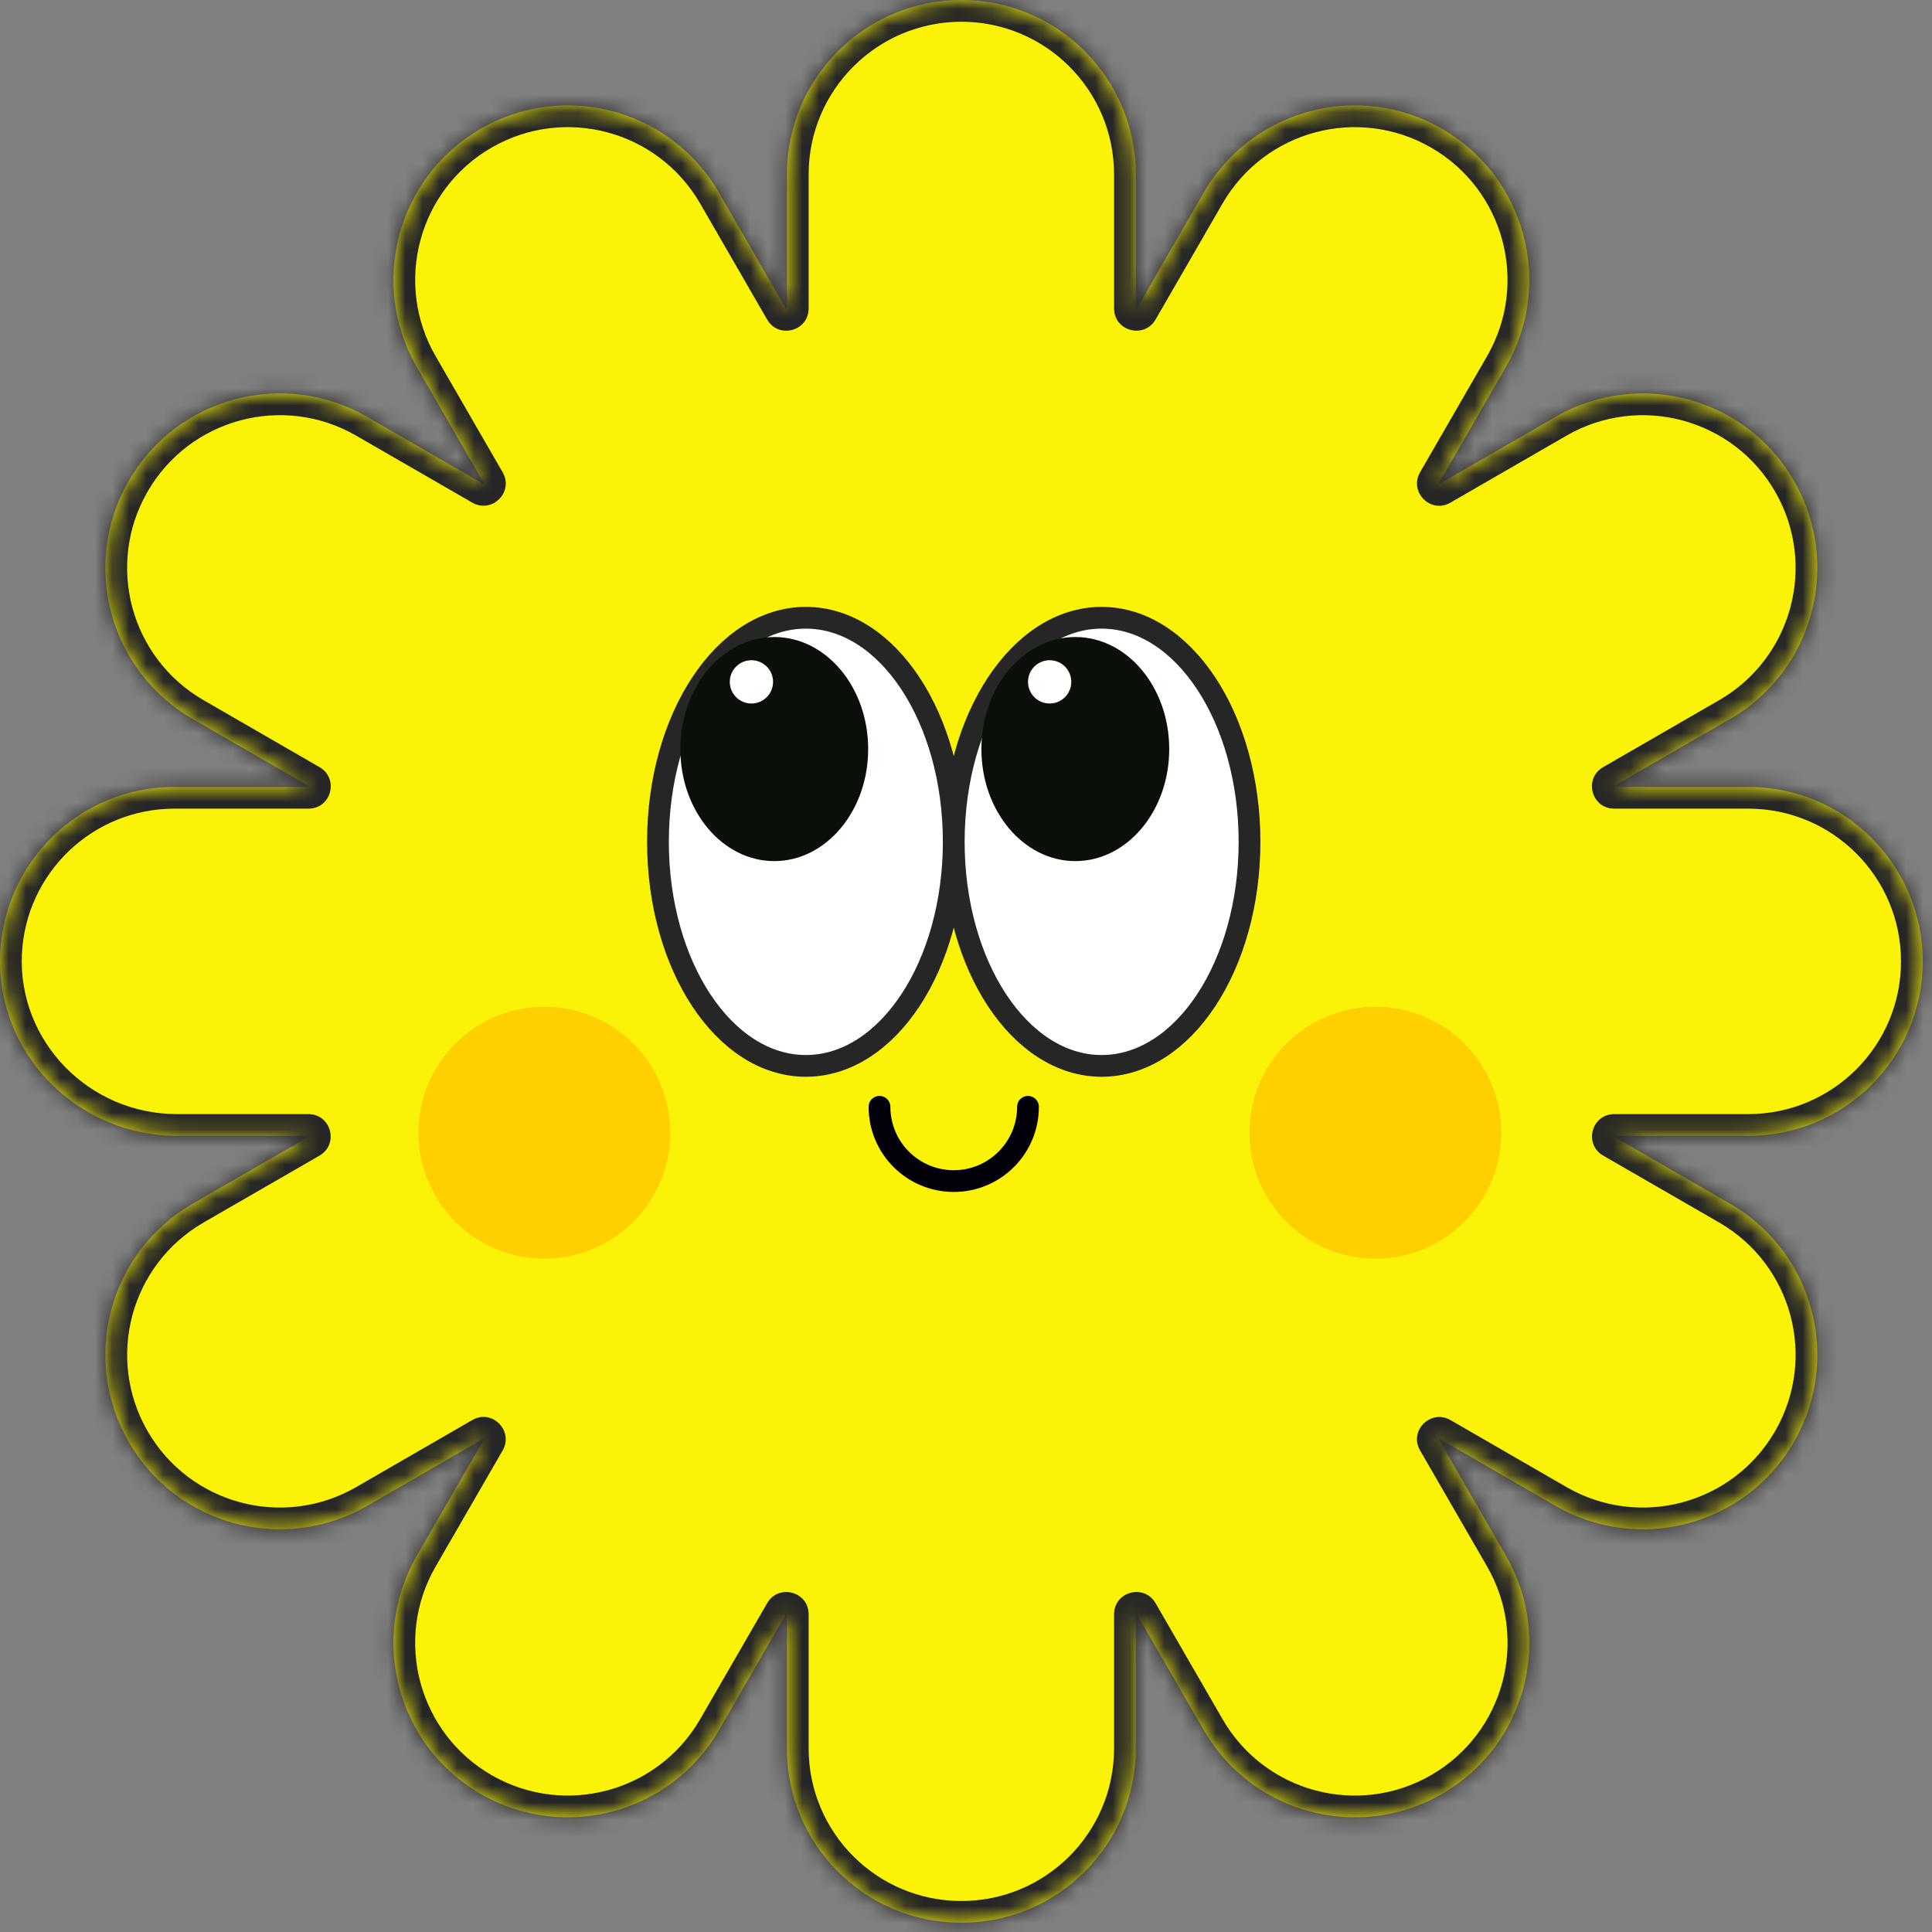 <svg width="112" height="112" viewBox="0 0 112 112" fill="none" xmlns="http://www.w3.org/2000/svg">
<rect x="0" y="0" width="112" height="112" fill="#808080" stroke="none"/>
<g id="Group">
<g id="Vector">
<mask id="path-1-inside-1_169_3480" fill="white">
<path d="M111.464 55.732C111.464 50.148 106.935 45.617 101.349 45.617H93.577C93.549 45.617 93.539 45.579 93.563 45.565L100.295 41.68C105.132 38.886 106.791 32.703 103.996 27.866C101.206 23.031 95.019 21.371 90.18 24.163L83.452 28.048C83.427 28.062 83.4 28.035 83.414 28.01L87.297 21.282C90.091 16.443 88.435 10.258 83.596 7.466C78.761 4.674 72.574 6.33 69.78 11.167L65.897 17.893C65.883 17.917 65.845 17.907 65.845 17.879V10.113C65.845 4.531 61.316 0 55.732 0C50.148 0 45.617 4.531 45.617 10.113V17.881C45.617 17.909 45.579 17.919 45.565 17.895L41.68 11.167C38.888 6.332 32.703 4.672 27.864 7.466C23.027 10.258 21.371 16.445 24.163 21.282L28.048 28.01C28.062 28.035 28.035 28.062 28.01 28.048L21.28 24.163C16.445 21.371 10.258 23.027 7.466 27.866C4.669 32.701 6.329 38.886 11.169 41.68L17.897 45.565C17.921 45.579 17.911 45.617 17.883 45.617H10.113C4.684 45.617 0.258 49.893 0.011 55.258C-0.256 61.046 4.464 65.847 10.259 65.847H17.879C17.907 65.847 17.917 65.885 17.893 65.899L11.168 69.78C6.329 72.576 4.673 78.763 7.466 83.598C10.262 88.435 16.442 90.093 21.282 87.299L28.01 83.414C28.034 83.4 28.062 83.427 28.048 83.452L24.163 90.18C21.369 95.019 23.029 101.204 27.864 103.996C32.703 106.788 38.888 105.131 41.68 100.296L45.565 93.567C45.579 93.543 45.617 93.553 45.617 93.581V101.351C45.617 106.942 50.143 111.464 55.732 111.464C61.32 111.464 65.845 106.942 65.845 101.351V93.581C65.845 93.553 65.883 93.543 65.897 93.567L69.782 100.296C72.576 105.135 78.759 106.788 83.596 103.996C88.435 101.202 90.095 95.022 87.301 90.18L83.416 83.452C83.402 83.427 83.429 83.4 83.454 83.414L90.18 87.299C95.021 90.093 101.202 88.433 103.996 83.598C106.79 78.759 105.134 72.576 100.295 69.78L93.567 65.899C93.543 65.885 93.553 65.847 93.581 65.847H101.349C106.935 65.847 111.464 61.321 111.464 55.732Z"/>
</mask>
<path d="M111.464 55.732C111.464 50.148 106.935 45.617 101.349 45.617H93.577C93.549 45.617 93.539 45.579 93.563 45.565L100.295 41.68C105.132 38.886 106.791 32.703 103.996 27.866C101.206 23.031 95.019 21.371 90.18 24.163L83.452 28.048C83.427 28.062 83.4 28.035 83.414 28.01L87.297 21.282C90.091 16.443 88.435 10.258 83.596 7.466C78.761 4.674 72.574 6.33 69.78 11.167L65.897 17.893C65.883 17.917 65.845 17.907 65.845 17.879V10.113C65.845 4.531 61.316 0 55.732 0C50.148 0 45.617 4.531 45.617 10.113V17.881C45.617 17.909 45.579 17.919 45.565 17.895L41.68 11.167C38.888 6.332 32.703 4.672 27.864 7.466C23.027 10.258 21.371 16.445 24.163 21.282L28.048 28.01C28.062 28.035 28.035 28.062 28.01 28.048L21.28 24.163C16.445 21.371 10.258 23.027 7.466 27.866C4.669 32.701 6.329 38.886 11.169 41.68L17.897 45.565C17.921 45.579 17.911 45.617 17.883 45.617H10.113C4.684 45.617 0.258 49.893 0.011 55.258C-0.256 61.046 4.464 65.847 10.259 65.847H17.879C17.907 65.847 17.917 65.885 17.893 65.899L11.168 69.78C6.329 72.576 4.673 78.763 7.466 83.598C10.262 88.435 16.442 90.093 21.282 87.299L28.01 83.414C28.034 83.4 28.062 83.427 28.048 83.452L24.163 90.18C21.369 95.019 23.029 101.204 27.864 103.996C32.703 106.788 38.888 105.131 41.68 100.296L45.565 93.567C45.579 93.543 45.617 93.553 45.617 93.581V101.351C45.617 106.942 50.143 111.464 55.732 111.464C61.32 111.464 65.845 106.942 65.845 101.351V93.581C65.845 93.553 65.883 93.543 65.897 93.567L69.782 100.296C72.576 105.135 78.759 106.788 83.596 103.996C88.435 101.202 90.095 95.022 87.301 90.18L83.416 83.452C83.402 83.427 83.429 83.4 83.454 83.414L90.18 87.299C95.021 90.093 101.202 88.433 103.996 83.598C106.79 78.759 105.134 72.576 100.295 69.78L93.567 65.899C93.543 65.885 93.553 65.847 93.581 65.847H101.349C106.935 65.847 111.464 61.321 111.464 55.732Z" fill="#FAF307"/>
<path d="M93.563 45.565L92.933 44.473L92.932 44.474L93.563 45.565ZM100.295 41.68L100.926 42.772L100.926 42.772L100.295 41.68ZM103.996 27.866L102.904 28.496L102.904 28.497L103.996 27.866ZM90.18 24.163L89.55 23.071L89.55 23.071L90.18 24.163ZM83.452 28.048L82.822 26.956L82.82 26.957L83.452 28.048ZM83.414 28.01L82.322 27.38L82.321 27.382L83.414 28.01ZM87.297 21.282L86.205 20.651L86.205 20.652L87.297 21.282ZM83.596 7.466L82.965 8.558L82.966 8.558L83.596 7.466ZM69.78 11.167L68.688 10.536L68.688 10.536L69.78 11.167ZM65.897 17.893L66.988 18.524L66.989 18.523L65.897 17.893ZM45.565 17.895L44.473 18.525L44.474 18.526L45.565 17.895ZM41.68 11.167L42.772 10.536L42.772 10.536L41.68 11.167ZM27.864 7.466L28.494 8.558L28.494 8.558L27.864 7.466ZM24.163 21.282L23.071 21.912L23.071 21.913L24.163 21.282ZM28.048 28.01L26.956 28.641L26.957 28.642L28.048 28.01ZM28.01 28.048L27.38 29.14L27.381 29.141L28.01 28.048ZM21.28 24.163L20.649 25.255L20.649 25.255L21.28 24.163ZM7.466 27.866L8.557 28.497L8.558 28.496L7.466 27.866ZM11.169 41.68L10.538 42.772L10.538 42.772L11.169 41.68ZM17.897 45.565L18.528 44.474L18.527 44.473L17.897 45.565ZM0.011 55.258L1.27 55.316L1.27 55.316L0.011 55.258ZM17.893 65.899L18.523 66.991L18.524 66.99L17.893 65.899ZM11.168 69.78L10.538 68.688L10.538 68.688L11.168 69.78ZM7.466 83.598L6.374 84.229L6.374 84.229L7.466 83.598ZM21.282 87.299L20.651 86.207L20.651 86.207L21.282 87.299ZM28.01 83.414L28.64 84.506L28.641 84.505L28.01 83.414ZM28.048 83.452L29.14 84.083L29.141 84.081L28.048 83.452ZM24.163 90.18L25.255 90.811L25.255 90.811L24.163 90.18ZM27.864 103.996L27.233 105.088L27.234 105.089L27.864 103.996ZM41.68 100.296L42.772 100.926L42.772 100.926L41.68 100.296ZM45.565 93.567L44.474 92.936L44.473 92.937L45.565 93.567ZM65.897 93.567L66.989 92.937L66.988 92.936L65.897 93.567ZM69.782 100.296L68.69 100.926L68.69 100.926L69.782 100.296ZM83.596 103.996L84.226 105.088L84.226 105.088L83.596 103.996ZM87.301 90.18L88.393 89.55L88.393 89.55L87.301 90.18ZM83.416 83.452L84.508 82.822L84.507 82.82L83.416 83.452ZM83.454 83.414L84.085 82.322L84.082 82.321L83.454 83.414ZM90.18 87.299L89.549 88.391L89.55 88.391L90.18 87.299ZM103.996 83.598L105.088 84.229L105.088 84.229L103.996 83.598ZM100.295 69.78L100.926 68.688L100.925 68.688L100.295 69.78ZM93.567 65.899L92.936 66.99L92.937 66.991L93.567 65.899ZM112.725 55.732C112.725 49.452 107.632 44.356 101.349 44.356V46.878C106.239 46.878 110.203 50.844 110.203 55.732H112.725ZM101.349 44.356H93.577V46.878H101.349V44.356ZM93.577 44.356C94.846 44.356 95.279 46.029 94.195 46.656L92.932 44.474C91.798 45.13 92.251 46.878 93.577 46.878V44.356ZM94.194 46.657L100.926 42.772L99.665 40.588L92.933 44.473L94.194 46.657ZM100.926 42.772C106.366 39.63 108.231 32.676 105.088 27.235L102.904 28.497C105.35 32.73 103.899 38.142 99.665 40.588L100.926 42.772ZM105.088 27.236C101.95 21.797 94.992 19.931 89.55 23.071L90.81 25.255C95.047 22.811 100.462 24.265 102.904 28.496L105.088 27.236ZM89.55 23.071L82.822 26.956L84.083 29.14L90.811 25.255L89.55 23.071ZM82.82 26.957C83.924 26.318 85.129 27.557 84.507 28.639L82.321 27.382C81.671 28.512 82.931 29.806 84.084 29.14L82.82 26.957ZM84.506 28.64L88.389 21.912L86.205 20.652L82.322 27.38L84.506 28.64ZM88.389 21.913C91.531 16.471 89.669 9.514 84.226 6.374L82.966 8.558C87.201 11.002 88.651 16.415 86.205 20.651L88.389 21.913ZM84.227 6.374C78.789 3.233 71.831 5.096 68.688 10.536L70.872 11.797C73.318 7.563 78.734 6.114 82.965 8.558L84.227 6.374ZM68.688 10.536L64.805 17.262L66.989 18.523L70.872 11.797L68.688 10.536ZM64.806 17.261C65.434 16.175 67.106 16.612 67.106 17.879H64.584C64.584 19.202 66.331 19.66 66.988 18.524L64.806 17.261ZM67.106 17.879V10.113H64.584V17.879H67.106ZM67.106 10.113C67.106 3.835 62.013 -1.261 55.732 -1.261V1.261C60.62 1.261 64.584 5.227 64.584 10.113H67.106ZM55.732 -1.261C49.451 -1.261 44.356 3.834 44.356 10.113H46.878C46.878 5.227 50.844 1.261 55.732 1.261V-1.261ZM44.356 10.113V17.881H46.878V10.113H44.356ZM44.356 17.881C44.356 16.615 46.027 16.176 46.656 17.263L44.474 18.526C45.131 19.663 46.878 19.203 46.878 17.881H44.356ZM46.657 17.264L42.772 10.536L40.588 11.797L44.473 18.525L46.657 17.264ZM42.772 10.536C39.632 5.098 32.676 3.231 27.233 6.374L28.494 8.558C32.73 6.112 38.144 7.565 40.588 11.797L42.772 10.536ZM27.233 6.374C21.793 9.514 19.931 16.472 23.071 21.912L25.255 20.652C22.811 16.417 24.261 11.002 28.494 8.558L27.233 6.374ZM23.071 21.913L26.956 28.641L29.14 27.38L25.255 20.651L23.071 21.913ZM26.957 28.642C26.317 27.537 27.558 26.334 28.638 26.955L27.381 29.141C28.511 29.79 29.807 28.532 29.139 27.378L26.957 28.642ZM28.64 26.956L21.91 23.071L20.649 25.255L27.38 29.14L28.64 26.956ZM21.91 23.071C16.472 19.931 9.514 21.793 6.374 27.236L8.558 28.496C11.002 24.261 16.417 22.811 20.649 25.255L21.91 23.071ZM6.374 27.235C3.228 32.674 5.097 39.63 10.538 42.772L11.799 40.588C7.562 38.141 6.11 32.728 8.557 28.497L6.374 27.235ZM10.538 42.772L17.266 46.657L18.527 44.473L11.799 40.588L10.538 42.772ZM17.265 46.656C16.179 46.028 16.616 44.356 17.883 44.356V46.878C19.207 46.878 19.663 45.13 18.528 44.474L17.265 46.656ZM17.883 44.356H10.113V46.878H17.883V44.356ZM10.113 44.356C4.006 44.356 -0.97 49.166 -1.249 55.2L1.27 55.316C1.487 50.621 5.361 46.878 10.113 46.878V44.356ZM-1.249 55.2C-1.55 61.729 3.767 67.108 10.259 67.108V64.586C5.161 64.586 1.037 60.364 1.27 55.316L-1.249 55.2ZM10.259 67.108H17.879V64.586H10.259V67.108ZM17.879 67.108C16.612 67.108 16.175 65.436 17.261 64.808L18.524 66.99C19.66 66.333 19.202 64.586 17.879 64.586V67.108ZM17.262 64.807L10.538 68.688L11.799 70.872L18.523 66.991L17.262 64.807ZM10.538 68.688C5.096 71.833 3.233 78.79 6.374 84.229L8.558 82.968C6.114 78.736 7.563 73.32 11.799 70.872L10.538 68.688ZM6.374 84.229C9.518 89.668 16.469 91.534 21.912 88.391L20.651 86.207C16.415 88.653 11.006 87.202 8.557 82.967L6.374 84.229ZM21.912 88.391L28.64 84.506L27.379 82.322L20.651 86.207L21.912 88.391ZM28.641 84.505C27.539 85.143 26.332 83.906 26.955 82.824L29.141 84.081C29.791 82.949 28.53 81.656 27.378 82.323L28.641 84.505ZM26.956 82.822L23.071 89.55L25.255 90.811L29.14 84.083L26.956 82.822ZM23.071 89.55C19.928 94.992 21.795 101.948 27.233 105.088L28.494 102.904C24.262 100.46 22.809 95.047 25.255 90.811L23.071 89.55ZM27.234 105.089C32.676 108.228 39.631 106.364 42.772 100.926L40.588 99.665C38.144 103.897 32.73 105.348 28.494 102.904L27.234 105.089ZM42.772 100.926L46.657 94.198L44.473 92.937L40.588 99.665L42.772 100.926ZM46.656 94.199C46.027 95.286 44.356 94.847 44.356 93.581H46.878C46.878 92.258 45.131 91.8 44.474 92.936L46.656 94.199ZM44.356 93.581V101.351H46.878V93.581H44.356ZM44.356 101.351C44.356 107.639 49.447 112.725 55.732 112.725V110.203C50.839 110.203 46.878 106.245 46.878 101.351H44.356ZM55.732 112.725C62.017 112.725 67.106 107.638 67.106 101.351H64.584C64.584 106.245 60.624 110.203 55.732 110.203V112.725ZM67.106 101.351V93.581H64.584V101.351H67.106ZM67.106 93.581C67.106 94.848 65.434 95.285 64.806 94.199L66.988 92.936C66.331 91.8 64.584 92.258 64.584 93.581H67.106ZM64.805 94.198L68.69 100.926L70.874 99.665L66.989 92.937L64.805 94.198ZM68.69 100.926C71.833 106.369 78.786 108.228 84.226 105.088L82.966 102.904C78.731 105.349 73.32 103.901 70.874 99.665L68.69 100.926ZM84.226 105.088C89.668 101.946 91.535 94.995 88.393 89.55L86.209 90.811C88.654 95.048 87.202 100.458 82.965 102.904L84.226 105.088ZM88.393 89.55L84.508 82.822L82.324 84.083L86.209 90.811L88.393 89.55ZM84.507 82.82C85.147 83.925 83.905 85.128 82.826 84.507L84.082 82.321C82.953 81.672 81.656 82.93 82.325 84.084L84.507 82.82ZM82.823 84.506L89.549 88.391L90.811 86.207L84.085 82.322L82.823 84.506ZM89.55 88.391C94.994 91.534 101.946 89.666 105.088 84.229L102.904 82.967C100.458 87.2 95.048 88.653 90.81 86.207L89.55 88.391ZM105.088 84.229C108.231 78.786 106.368 71.833 100.926 68.688L99.664 70.872C103.901 73.32 105.35 78.731 102.904 82.968L105.088 84.229ZM100.925 68.688L94.197 64.807L92.937 66.991L99.665 70.872L100.925 68.688ZM94.199 64.808C95.285 65.437 94.847 67.108 93.581 67.108V64.586C92.258 64.586 91.799 66.333 92.936 66.99L94.199 64.808ZM93.581 67.108H101.349V64.586H93.581V67.108ZM101.349 67.108C107.631 67.108 112.725 62.017 112.725 55.732H110.203C110.203 60.624 106.239 64.586 101.349 64.586V67.108Z" fill="#262626" mask="url(#path-1-inside-1_169_3480)"/>
</g>
<g id="Group_2">
<g id="Group_3">
<path id="Vector_2" d="M46.716 61.791C51.451 61.791 55.289 55.975 55.289 48.802C55.289 41.628 51.451 35.812 46.716 35.812C41.982 35.812 38.143 41.628 38.143 48.802C38.143 55.975 41.982 61.791 46.716 61.791Z" fill="white" stroke="#262626" stroke-width="1.261" stroke-miterlimit="10"/>
<path id="Vector_3" d="M63.863 61.791C68.597 61.791 72.436 55.975 72.436 48.802C72.436 41.628 68.597 35.812 63.863 35.812C59.128 35.812 55.29 41.628 55.29 48.802C55.29 55.975 59.128 61.791 63.863 61.791Z" fill="white" stroke="#262626" stroke-width="1.261" stroke-miterlimit="10"/>
<path id="Vector_4" d="M44.885 49.919C47.892 49.919 50.329 47.011 50.329 43.424C50.329 39.837 47.892 36.929 44.885 36.929C41.878 36.929 39.441 39.837 39.441 43.424C39.441 47.011 41.878 49.919 44.885 49.919Z" fill="#0A0F09"/>
<path id="Vector_5" d="M62.337 49.919C65.343 49.919 67.781 47.011 67.781 43.424C67.781 39.837 65.343 36.929 62.337 36.929C59.33 36.929 56.893 39.837 56.893 43.424C56.893 47.011 59.33 49.919 62.337 49.919Z" fill="#0A0F09"/>
<path id="Vector_6" d="M59.594 64.163C59.594 66.541 57.667 68.468 55.29 68.468C52.912 68.468 50.985 66.541 50.985 64.163" stroke="#030009" stroke-width="1.261" stroke-miterlimit="10" stroke-linecap="round"/>
<path id="Vector_7" d="M79.734 72.962C83.765 72.962 87.032 69.694 87.032 65.663C87.032 61.633 83.765 58.365 79.734 58.365C75.703 58.365 72.436 61.633 72.436 65.663C72.436 69.694 75.703 72.962 79.734 72.962Z" fill="#FFCF00"/>
<path id="Vector_8" d="M31.556 72.962C35.587 72.962 38.854 69.694 38.854 65.663C38.854 61.633 35.587 58.365 31.556 58.365C27.525 58.365 24.258 61.633 24.258 65.663C24.258 69.694 27.525 72.962 31.556 72.962Z" fill="#FFCF00"/>
</g>
<path id="Vector_9" d="M43.561 40.783C44.254 40.783 44.815 40.221 44.815 39.528C44.815 38.835 44.254 38.274 43.561 38.274C42.868 38.274 42.306 38.835 42.306 39.528C42.306 40.221 42.868 40.783 43.561 40.783Z" fill="white"/>
<path id="Vector_10" d="M60.849 40.783C61.542 40.783 62.103 40.221 62.103 39.528C62.103 38.835 61.542 38.274 60.849 38.274C60.156 38.274 59.594 38.835 59.594 39.528C59.594 40.221 60.156 40.783 60.849 40.783Z" fill="white"/>
</g>
</g>
</svg>
